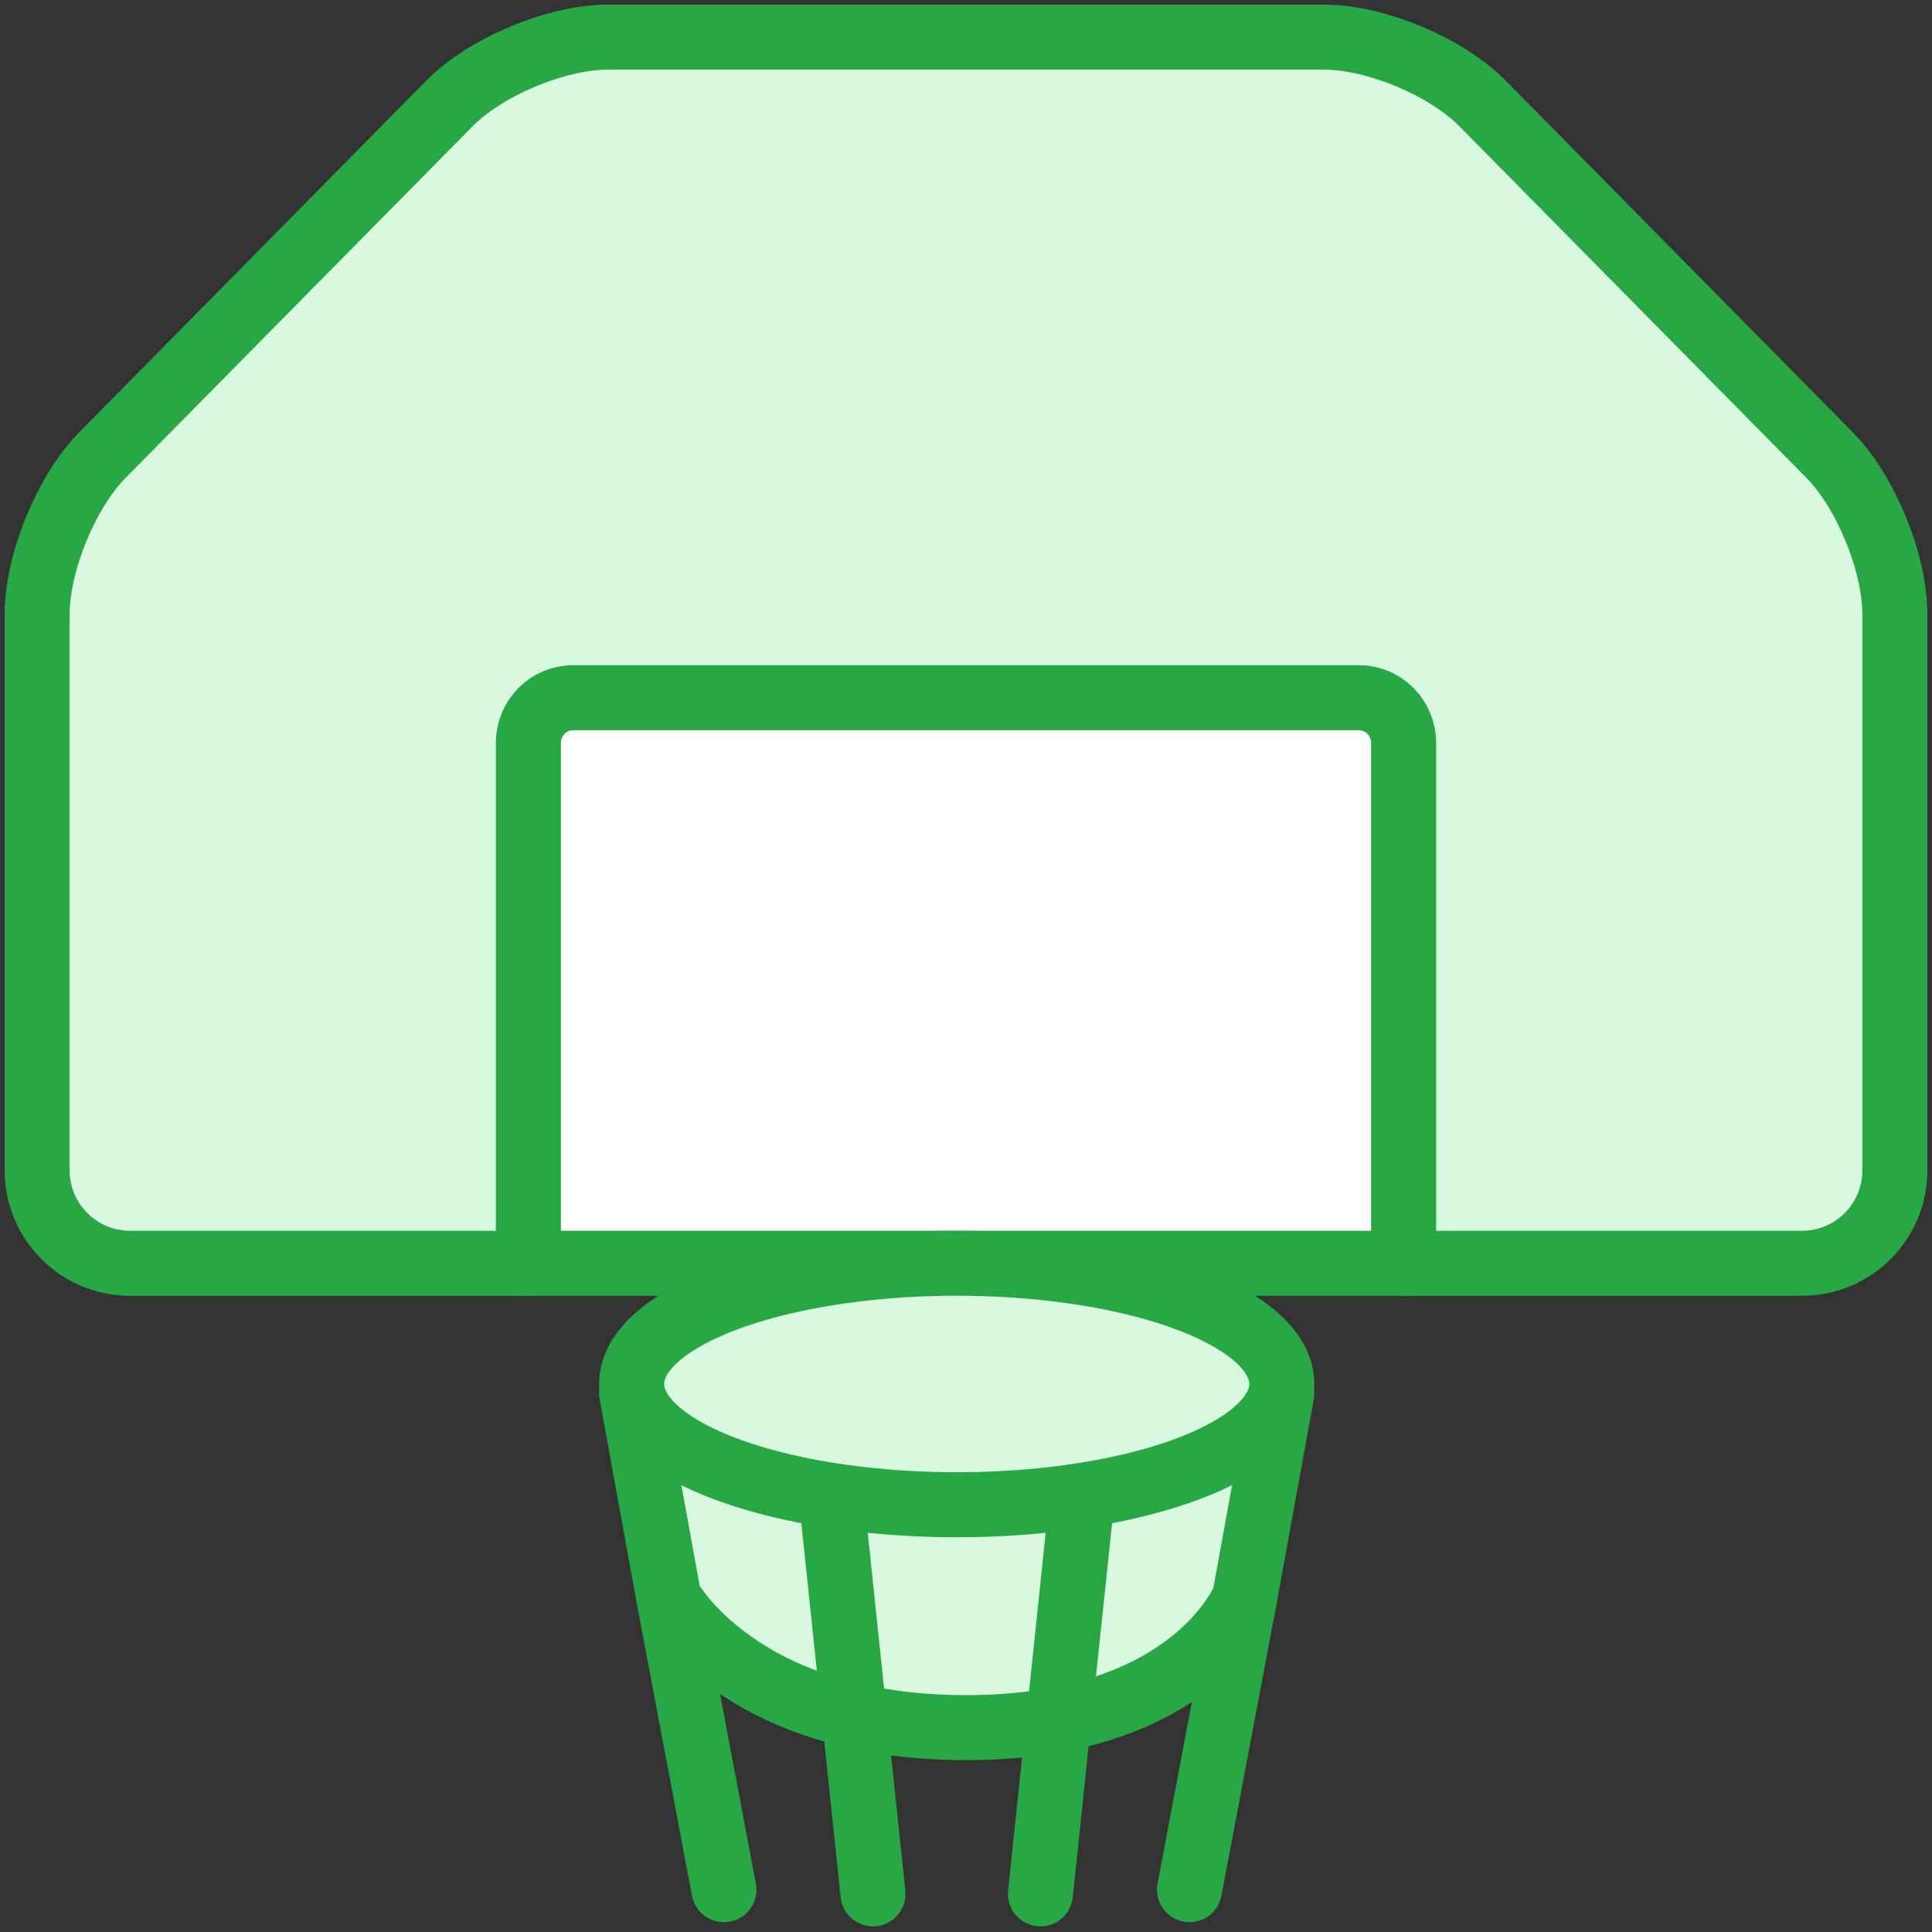 <?xml version="1.0" encoding="UTF-8"?>
<svg width="104px" height="104px" viewBox="0 0 104 104" version="1.1" xmlns="http://www.w3.org/2000/svg" xmlns:xlink="http://www.w3.org/1999/xlink">
    <rect x="0" y="0" width="104" height="104" fill="#333333" stroke="none"/>
    <!-- Generator: Sketch 46.2 (44496) - http://www.bohemiancoding.com/sketch -->
    <title>sports-12</title>
    <desc>Created with Sketch.</desc>
    <defs></defs>
    <g id="ALL" stroke="none" stroke-width="1" fill="none" fill-rule="evenodd" stroke-linecap="round" stroke-linejoin="round">
        <g id="Primary" transform="translate(-1797, -8705)" stroke="#28A745" stroke-width="3.5">
            <g id="Group-15" transform="translate(200, 200)">
                <g id="sports-12" transform="translate(1599, 8507)">
                    <rect id="Layer-1" fill="#FFFFFF" x="26" y="35.064" width="48" height="30.937"></rect>
                    <path d="M73.558,66.004 L73.558,37.995 C73.558,36.65 72.481,35.559 71.154,35.559 L28.846,35.559 C27.519,35.559 26.442,36.65 26.442,37.995 L26.442,66.004 L5.005,66.004 C2.241,66.004 0,63.77 0,61.005 L0,31.054 C0,28.294 1.57,24.465 3.508,22.501 L22.208,3.555 C24.146,1.591 27.961,0 30.708,0 L69.292,0 C72.049,0 75.854,1.591 77.792,3.555 L96.492,22.501 C98.429,24.464 100,28.289 100,31.054 L100,61.005 C100,63.766 97.768,66.004 94.995,66.004 L73.558,66.004 Z" id="Layer-2" fill="#D8F8DF"></path>
                    <path d="M32,73 L67,73 L65,84 C65,84 62.287,91 50,91 C37.713,91 34,84 34,84 L32,73 Z" id="Layer-3" fill="#D8F8DF"></path>
                    <path d="M65,84 L62.031,99.722 L65,84 Z" id="Layer-4" fill="#D8F8DF"></path>
                    <polygon id="Layer-5" fill="#D8F8DF" points="34 84 36.969 99.722"></polygon>
                    <ellipse id="Layer-6" fill="#D8F8DF" cx="49.5" cy="72.5" rx="17.5" ry="6.5"></ellipse>
                    <path d="M56.202,79.063 L54.007,99.948" id="Layer-7" fill="#D8F8DF"></path>
                    <path d="M42.798,79.063 L44.993,99.948" id="Layer-8" fill="#D8F8DF"></path>
                </g>
            </g>
        </g>
    </g>
</svg>